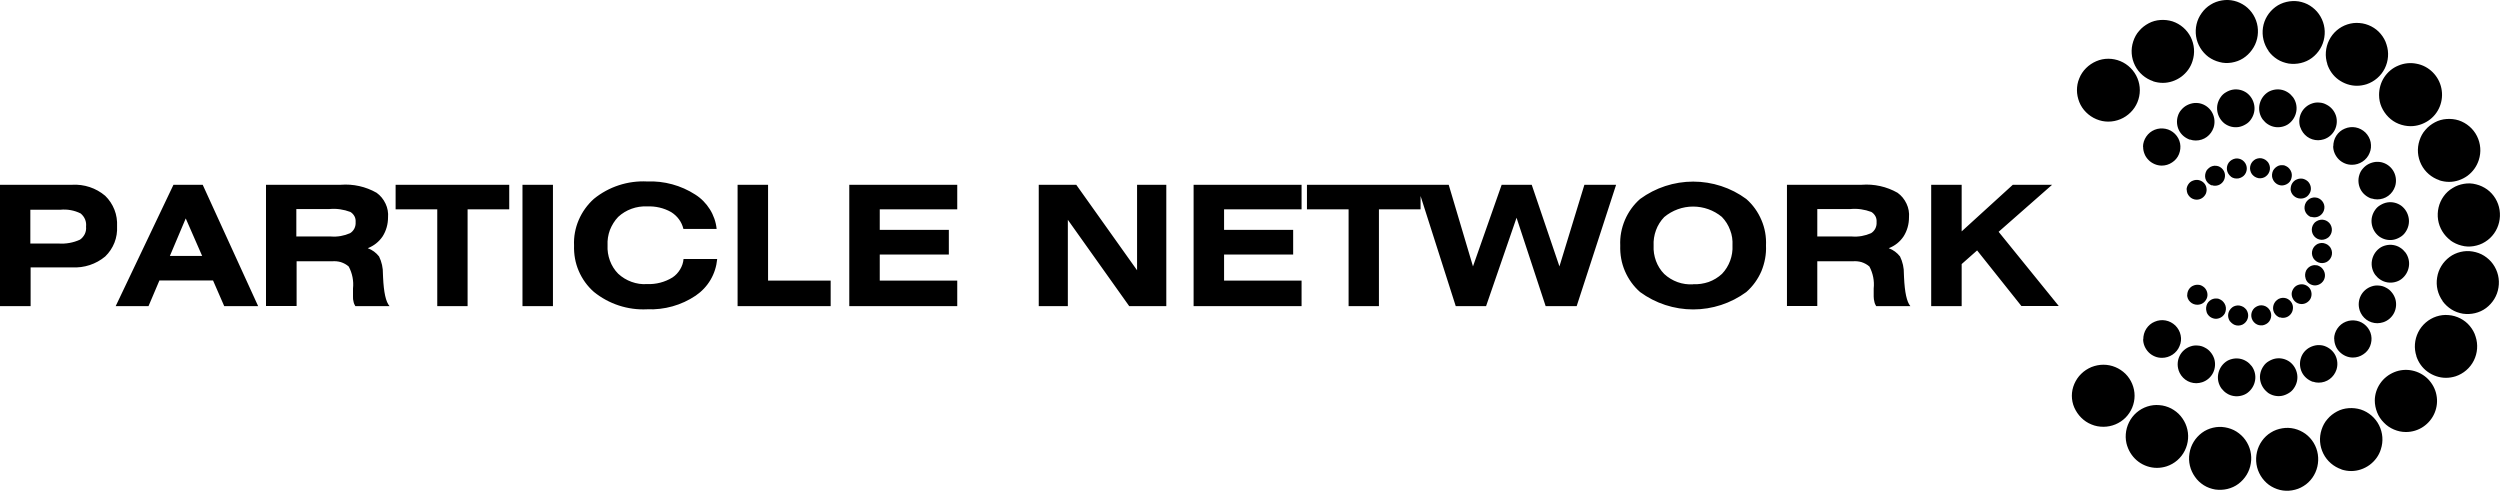 <?xml version="1.0" encoding="UTF-8"?>
<svg id="Layer_1" data-name="Layer 1" xmlns="http://www.w3.org/2000/svg" version="1.1" viewBox="0 0 1813 356">
  <defs>
    <style>
      .cls-1 {
        fill: #000;
        stroke-width: 0px;
      }
    </style>
  </defs>
  <path class="cls-1" d="M22.1,176.6h20.3c5.4.4,10.8-.6,15.6-2.8,1.5-1,2.7-2.5,3.5-4.1.8-1.7,1.1-3.5.9-5.3.2-1.8,0-3.6-.7-5.3-.7-1.7-1.8-3.1-3.2-4.3-4.6-2.3-9.7-3.2-14.8-2.7h-21.7v24.6ZM0,222v-88h52.3c8.7-.5,17.3,2.3,24,8,2.9,2.8,5.2,6.3,6.7,10.1,1.5,3.8,2.1,7.9,1.9,12,.2,4.1-.4,8.1-1.9,11.9-1.5,3.8-3.8,7.2-6.7,10-6.7,5.6-15.3,8.4-24,7.9h-30.1v28.1H0ZM123.3,185.6h23.3l-11.9-27.2-11.5,27.2ZM83.9,222l41.9-88h21.2l40.2,88h-24.6l-8.1-18.6h-38.9l-7.9,18.6h-23.9ZM215,171.5h25c4.8.4,9.6-.5,13.9-2.4,1.3-.8,2.4-2,3.1-3.4.7-1.4,1-3,.9-4.5.1-1.5-.1-3-.8-4.3-.7-1.3-1.7-2.4-3-3.2-4.8-1.8-10-2.6-15.2-2.1h-24v20ZM192.9,222v-88h54.2c9.1-.7,18.1,1.3,26,5.8,2.8,2,5,4.7,6.5,7.9,1.5,3.1,2.1,6.6,1.8,10,0,4.8-1.3,9.6-3.9,13.7-2.6,3.9-6.4,6.9-10.8,8.6,3.3,1.2,6.1,3.3,8.2,6,1.9,3.9,2.9,8.3,2.8,12.7,0,.6,0,1.4.1,2.4.5,10.9,2,17.9,4.7,20.9h-24.8c-.6-1-1.1-2-1.3-3.2-.3-1.2-.5-2.4-.4-3.7v-5.9c.6-5.5-.5-11-3.1-15.9-1.7-1.5-3.6-2.5-5.7-3.2-2.1-.6-4.3-.8-6.5-.6h-25.6v32.4h-22.1ZM339.1,151.8v70.2h-22v-70.2h-30.2v-17.8h82.4v17.8h-30.2ZM378.9,222v-88h22.1v88h-22.1ZM520.1,187.9c-.5,5.3-2.1,10.4-4.8,15-2.7,4.6-6.4,8.5-10.8,11.5-10.4,7-22.7,10.4-35.2,9.9-14,.7-27.7-3.8-38.6-12.6-4.8-4.2-8.5-9.4-11-15.2-2.5-5.8-3.6-12.1-3.4-18.5-.3-6.3.9-12.7,3.4-18.5,2.5-5.8,6.2-11,11-15.3,10.8-8.8,24.6-13.3,38.6-12.6,12.3-.5,24.5,2.8,34.9,9.5,4.3,2.7,7.9,6.4,10.6,10.7,2.7,4.3,4.4,9.2,4.9,14.2h-24.1c-1.2-5.1-4.4-9.4-8.9-12.2-5.3-3-11.4-4.4-17.5-4.1-3.8-.2-7.6.4-11.2,1.7-3.6,1.3-6.9,3.3-9.7,5.9-2.6,2.7-4.6,6-6,9.5-1.3,3.6-1.9,7.3-1.7,11.1-.2,3.8.4,7.5,1.7,11.1,1.3,3.5,3.3,6.8,6,9.5,2.8,2.6,6.1,4.6,9.7,5.9,3.6,1.3,7.4,1.9,11.2,1.6,6.5.3,13-1.4,18.5-4.8,2.3-1.5,4.1-3.5,5.5-5.8,1.4-2.3,2.3-4.9,2.5-7.6h24.2ZM534.9,222v-88h22.1v69.5h45.4v18.5h-67.6ZM615.9,222v-88h78.3v17.8h-56.2v14.9h50.1v17.9h-50.1v18.9h56.2v18.5h-78.4ZM753.3,222v-88h27.2l44.1,62v-62h21.2v88h-26.9l-44.5-62.6v62.6h-21.1ZM865.6,222v-88h78.3v17.8h-56.2v14.9h50.1v17.9h-50.1v18.9h56.2v18.5h-78.4ZM1000,151.8v70.2h-22v-70.2h-30.2v-17.8h82.4v17.8h-30.2ZM1055.7,222l-28.1-88h23l17.6,59.2,20.8-59.2h21.8l20.1,59.2,18.1-59.2h23l-28.6,88h-22.5l-21.1-64.1-22.1,64.1h-21.8ZM1227.9,206.1c3.8.2,7.6-.4,11.2-1.6,3.6-1.3,6.9-3.3,9.7-5.9,2.6-2.7,4.6-6,5.9-9.5,1.3-3.5,1.9-7.3,1.7-11.1.2-3.8-.3-7.6-1.7-11.1-1.3-3.6-3.3-6.8-6-9.6-5.9-4.9-13.3-7.5-20.9-7.5s-15,2.7-20.9,7.6c-2.6,2.7-4.7,6-6,9.6-1.3,3.6-1.9,7.4-1.7,11.1-.2,3.8.4,7.5,1.7,11.1,1.3,3.5,3.3,6.8,6,9.5,2.8,2.6,6.1,4.6,9.7,5.9,3.6,1.3,7.4,1.8,11.2,1.6h0ZM1175,178c-.3-6.3.9-12.6,3.4-18.5,2.5-5.8,6.2-11,11-15.2,11.2-8.2,24.7-12.6,38.5-12.6s27.4,4.4,38.5,12.6c4.8,4.2,8.5,9.4,11,15.3,2.5,5.8,3.6,12.1,3.3,18.5.3,6.3-.9,12.6-3.3,18.5-2.5,5.8-6.2,11-11,15.2-11.2,8.2-24.7,12.6-38.5,12.6s-27.3-4.4-38.5-12.6c-4.8-4.2-8.5-9.4-11-15.2-2.5-5.8-3.6-12.1-3.4-18.5ZM1318,171.5h25c4.8.4,9.6-.5,13.9-2.4,1.3-.8,2.4-2,3.1-3.4.7-1.4,1-3,.9-4.5.1-1.5-.1-3-.8-4.3-.7-1.3-1.7-2.4-3-3.2-4.8-1.8-10-2.6-15.2-2.1h-24v20ZM1295.9,222v-88h54.2c9-.7,18.1,1.3,26,5.8,2.8,2,5,4.7,6.5,7.9,1.5,3.1,2.1,6.6,1.8,10,0,4.8-1.3,9.6-3.9,13.7-2.6,3.9-6.3,6.9-10.8,8.6,3.3,1.2,6.1,3.3,8.2,6,1.9,3.9,2.9,8.3,2.8,12.7,0,.6,0,1.4.1,2.4.5,10.9,2,17.9,4.6,20.9h-24.8c-.6-1-1.1-2-1.3-3.2-.3-1.2-.5-2.4-.5-3.7v-5.9c.6-5.5-.5-11-3.1-15.9-1.7-1.5-3.6-2.5-5.7-3.2-2.1-.6-4.3-.8-6.5-.6h-25.6v32.4h-22.1ZM1400.5,222v-88h22.1v33.8l37.1-33.8h28.5l-38.8,34.1,43.6,53.8h-27.1l-32.1-40.3-11.2,9.9v30.5h-22.1Z"/>
  <path class="cls-1" d="M1645.4,351.6c-4.8-3.6-8.1-9-9-14.9-.9-6,.5-12.1,4-17,1.7-2.4,3.9-4.5,6.4-6,2.5-1.6,5.3-2.6,8.3-3.1,2.9-.5,5.9-.4,8.8.3,2.9.7,5.6,2,8,3.7,4.9,3.6,8.1,9,9,14.9.9,6-.5,12.1-4,17-1.7,2.4-3.9,4.5-6.4,6-2.5,1.6-5.3,2.6-8.3,3.1-2.9.5-5.9.4-8.8-.3-2.9-.7-5.6-2-8-3.7ZM1591.8,345.8c-3.5-4.9-5-11-4-17,.9-6,4.2-11.3,9-14.9,2.4-1.8,5.1-3,8-3.7,2.9-.7,5.9-.8,8.8-.3,2.9.5,5.8,1.5,8.3,3.1,2.5,1.6,4.7,3.6,6.4,6,3.5,4.9,5,11,4,17-.9,6-4.2,11.3-9,14.9-2.4,1.8-5.1,3-8,3.7-2.9.7-5.9.8-8.8.4-2.9-.5-5.8-1.5-8.3-3.1-2.5-1.6-4.7-3.6-6.4-6.1h0ZM1698.1,340.4c-5.7-1.9-10.5-6-13.2-11.4-2.7-5.4-3.2-11.6-1.3-17.4.9-2.8,2.3-5.5,4.3-7.7,1.9-2.3,4.3-4.1,6.9-5.5,2.6-1.4,5.5-2.2,8.5-2.4,3-.2,5.9.1,8.8,1,5.7,1.9,10.5,6,13.2,11.4,2.7,5.4,3.2,11.6,1.3,17.4-1.4,4.6-4.3,8.5-8.2,11.4-3.9,2.8-8.5,4.4-13.3,4.4-2.4,0-4.7-.4-7-1.1ZM1542.7,323.6c-1.9-5.7-1.4-12,1.3-17.4,2.7-5.4,7.4-9.5,13.2-11.4,2.8-.9,5.8-1.3,8.8-1,3,.2,5.9,1.1,8.5,2.4,2.6,1.4,5,3.2,6.9,5.5,1.9,2.3,3.4,4.9,4.3,7.7,1.9,5.7,1.4,12-1.3,17.4-2.7,5.4-7.4,9.5-13.2,11.4-2.2.7-4.6,1.1-7,1.1-4.8,0-9.5-1.6-13.3-4.4s-6.7-6.8-8.2-11.4ZM1722.2,290.5c0-4.4,1.4-8.8,3.9-12.4,2.5-3.7,6.1-6.5,10.2-8.2,4.1-1.7,8.7-2.1,13-1.2,4.4.9,8.4,3.1,11.5,6.2,3.1,3.2,5.3,7.2,6.1,11.5.9,4.4.4,8.9-1.3,13-1.7,4.1-4.6,7.6-8.3,10.1-3.7,2.5-8.1,3.8-12.5,3.8-3,0-5.9-.6-8.7-1.8-2.8-1.2-5.2-2.8-7.3-5-2.1-2.1-3.8-4.6-4.9-7.4-1.1-2.8-1.7-5.7-1.7-8.7ZM1502.5,287.1c0-3,.6-5.9,1.8-8.7,1.2-2.7,2.8-5.2,5-7.3,2.1-2.1,4.6-3.7,7.4-4.9,2.8-1.1,5.7-1.7,8.7-1.7,6,0,11.7,2.4,16,6.6,4.2,4.2,6.6,10,6.6,15.9s-2.4,11.7-6.6,15.9c-4.2,4.2-10,6.6-16,6.6-3,0-5.9-.5-8.7-1.7-2.8-1.1-5.3-2.8-7.4-4.9-2.1-2.1-3.8-4.6-5-7.3-1.2-2.7-1.8-5.7-1.8-8.7ZM1611,281.7c-2.1-2.9-3-6.6-2.4-10.2.6-3.6,2.5-6.8,5.4-9,1.4-1.1,3.1-1.8,4.8-2.2,1.7-.4,3.5-.5,5.3-.2,1.8.3,3.4.9,5,1.9,1.5.9,2.8,2.2,3.9,3.6,2.1,2.9,3,6.6,2.4,10.2-.6,3.6-2.5,6.8-5.4,9-1.4,1.1-3.1,1.8-4.8,2.2-1.7.4-3.5.5-5.3.2-1.8-.3-3.5-.9-5-1.9-1.5-.9-2.8-2.2-3.9-3.6ZM1644.5,284.6c-2.9-2.2-4.8-5.4-5.4-8.9-.6-3.6.3-7.2,2.4-10.2,1-1.5,2.3-2.7,3.9-3.6,1.5-.9,3.2-1.6,5-1.9,1.8-.3,3.6-.2,5.3.2,1.7.4,3.4,1.2,4.8,2.2,2.9,2.2,4.8,5.4,5.4,9,.6,3.6-.3,7.2-2.4,10.2-1,1.5-2.3,2.7-3.9,3.6-1.5.9-3.2,1.6-5,1.9-1.8.3-3.6.2-5.3-.2-1.7-.4-3.4-1.2-4.8-2.2h0ZM1579.9,268.4c-1.1-3.4-.8-7.2.8-10.4,1.6-3.2,4.5-5.7,7.9-6.8,1.7-.6,3.5-.8,5.3-.6,1.8.1,3.5.6,5.1,1.5,1.6.8,3,1.9,4.1,3.3,1.2,1.4,2,2.9,2.6,4.6,1.1,3.4.8,7.2-.8,10.4-1.6,3.2-4.5,5.7-7.9,6.8-1.3.4-2.8.7-4.2.7-2.9,0-5.7-.9-8-2.6-2.3-1.7-4-4.1-4.9-6.8ZM1677.3,276.9c-3.4-1.2-6.3-3.6-7.9-6.8-1.6-3.2-1.9-7-.8-10.4.5-1.7,1.4-3.3,2.5-4.6,1.2-1.4,2.6-2.5,4.2-3.3,1.6-.8,3.3-1.3,5.1-1.5,1.8-.1,3.6,0,5.3.6,3.4,1.2,6.3,3.6,7.9,6.8,1.6,3.2,1.9,7,.8,10.4-.9,2.7-2.6,5.1-4.9,6.8-2.3,1.7-5.1,2.6-8,2.6-1.4,0-2.8-.2-4.2-.7ZM1752.4,258.3c-1.9-5.7-1.4-12,1.3-17.4,2.7-5.4,7.5-9.5,13.2-11.4,2.8-.9,5.8-1.3,8.8-1,3,.2,5.9,1.1,8.5,2.4,2.7,1.4,5,3.2,6.9,5.5,1.9,2.3,3.4,4.9,4.2,7.7,1.9,5.7,1.4,12-1.3,17.4-2.7,5.4-7.5,9.5-13.2,11.4-2.3.7-4.6,1.1-7,1.1-4.8,0-9.4-1.6-13.3-4.4-3.9-2.8-6.7-6.8-8.2-11.4ZM1554.3,246.1c0-2.7.7-5.4,2.2-7.7,1.5-2.3,3.6-4.1,6.1-5.1,2.5-1.1,5.3-1.4,7.9-.9,2.7.5,5.1,1.8,7.1,3.7,1.9,1.9,3.3,4.4,3.8,7,.6,2.7.3,5.4-.8,7.9-1,2.5-2.8,4.7-5.1,6.2-2.3,1.5-4.9,2.3-7.6,2.3-1.8,0-3.6-.3-5.2-1-1.7-.7-3.2-1.7-4.4-2.9-1.3-1.3-2.3-2.8-3-4.4-.7-1.6-1.1-3.4-1.1-5.2ZM1692.7,245.7c0-2.7.9-5.3,2.4-7.5,1.5-2.2,3.6-3.9,6.1-4.9,2.5-1,5.2-1.2,7.8-.7,2.6.5,5,1.8,6.9,3.7,1.9,1.9,3.2,4.3,3.7,6.9.5,2.6.2,5.3-.8,7.8-1,2.5-2.8,4.6-5,6-2.2,1.5-4.8,2.3-7.5,2.3-1.8,0-3.6-.4-5.2-1.1s-3.1-1.7-4.4-3c-1.3-1.3-2.3-2.8-2.9-4.4-.7-1.7-1-3.4-1-5.2ZM1617.2,233.1c-1.1-1.6-1.6-3.5-1.3-5.4.3-1.9,1.4-3.6,2.9-4.8.8-.6,1.6-1,2.6-1.2.9-.2,1.9-.3,2.8-.1.9.2,1.8.5,2.7,1,.8.5,1.5,1.2,2.1,1.9,1.1,1.6,1.6,3.5,1.3,5.4-.3,1.9-1.3,3.6-2.9,4.8-.8.6-1.6,1-2.6,1.2-.9.2-1.9.3-2.8.1-.9-.1-1.8-.5-2.6-1-.8-.5-1.5-1.2-2.1-1.9h0ZM1635.6,234.6c-1.6-1.2-2.6-2.9-2.9-4.8-.3-1.9.2-3.9,1.3-5.4.6-.8,1.2-1.4,2.1-1.9.8-.5,1.7-.8,2.6-1,.9-.2,1.9-.1,2.8.1.9.2,1.8.6,2.6,1.2,1.6,1.2,2.6,2.9,2.9,4.8.3,1.9-.2,3.9-1.3,5.4-.6.8-1.2,1.4-2.1,1.9-.8.5-1.7.8-2.6,1-.9.1-1.9.1-2.8-.1-.9-.2-1.8-.6-2.6-1.2ZM1711.2,224.9c-1.1-3.4-.8-7.2.8-10.4,1.6-3.2,4.5-5.7,7.9-6.8,1.7-.6,3.5-.8,5.3-.6,1.8.1,3.5.6,5.1,1.5,1.6.8,3,1.9,4.1,3.3,1.2,1.4,2,2.9,2.6,4.6,1.1,3.4.8,7.2-.8,10.4-1.6,3.2-4.5,5.7-7.9,6.8-1.4.4-2.8.7-4.2.7-2.9,0-5.7-.9-8-2.6-2.3-1.7-4-4.1-4.9-6.8ZM1600.2,226c-.6-1.8-.4-3.8.4-5.6.9-1.7,2.4-3,4.2-3.6.9-.3,1.9-.4,2.8-.3,1,0,1.9.3,2.7.8.8.4,1.6,1,2.2,1.8.6.7,1.1,1.6,1.4,2.5.6,1.8.4,3.8-.4,5.6-.9,1.7-2.4,3-4.2,3.6-.7.2-1.5.4-2.2.4-1.5,0-3-.5-4.3-1.4-1.2-.9-2.2-2.2-2.6-3.6ZM1653.4,230.3c-1.8-.6-3.3-1.9-4.2-3.6-.9-1.7-1-3.7-.4-5.6.3-.9.8-1.8,1.4-2.5.6-.7,1.4-1.3,2.2-1.8.8-.4,1.8-.7,2.7-.8,1,0,1.9,0,2.8.3,1.8.6,3.3,1.9,4.2,3.6.9,1.7,1,3.7.4,5.6-.5,1.5-1.4,2.7-2.6,3.6-1.2.9-2.7,1.4-4.3,1.4-.8,0-1.5-.1-2.2-.4h0ZM1771.4,218.3c-3.5-4.9-5-11-4-17,.9-6,4.2-11.3,9-14.9,2.4-1.8,5.1-3,8-3.7,2.9-.7,5.9-.8,8.8-.3,2.9.5,5.8,1.5,8.3,3.1,2.5,1.6,4.7,3.6,6.4,6,3.5,4.9,5,11,4,17-.9,6-4.2,11.3-9,14.9-2.4,1.8-5.1,3-8,3.7-2.9.7-5.9.8-8.8.4-2.9-.5-5.8-1.5-8.3-3.1-2.5-1.6-4.7-3.6-6.5-6.1h0ZM1586.2,213.9c0-1.4.4-2.9,1.2-4.1.8-1.2,1.9-2.2,3.3-2.7,1.3-.6,2.8-.7,4.2-.5s2.7,1,3.8,2c1,1,1.7,2.3,2,3.7.3,1.4.2,2.9-.4,4.2-.6,1.3-1.5,2.5-2.7,3.3-1.2.8-2.6,1.2-4.1,1.2-1.9,0-3.8-.7-5.2-2.1-1.4-1.3-2.2-3.2-2.2-5.1ZM1661.9,213.3c0-1.4.5-2.8,1.3-4,.8-1.2,1.9-2.1,3.2-2.6,1.3-.5,2.8-.7,4.2-.4,1.4.3,2.7,1,3.7,2,1,1,1.7,2.3,1.9,3.7.3,1.4.1,2.8-.4,4.1-.5,1.3-1.5,2.4-2.7,3.2-1.2.8-2.6,1.2-4,1.2-1.9,0-3.8-.8-5.1-2.2s-2.1-3.2-2.1-5.1h0ZM1672,201.8c-.6-1.8-.4-3.8.4-5.6.9-1.7,2.4-3,4.2-3.6.9-.3,1.9-.4,2.8-.3.9,0,1.9.3,2.7.8.8.4,1.6,1,2.2,1.8.6.7,1.1,1.6,1.4,2.5.6,1.8.5,3.8-.4,5.6-.9,1.7-2.4,3-4.2,3.6-.7.2-1.5.4-2.2.4-1.5,0-3-.5-4.3-1.4s-2.2-2.2-2.6-3.7h0ZM1722.5,199.3c-2.1-2.9-3-6.6-2.4-10.2.6-3.6,2.5-6.8,5.4-9,1.4-1.1,3.1-1.8,4.8-2.2,1.7-.4,3.5-.5,5.3-.2,1.8.3,3.5.9,5,1.9,1.5.9,2.8,2.2,3.9,3.6,2.1,2.9,3,6.6,2.4,10.2-.6,3.6-2.5,6.8-5.4,9-1.4,1.1-3.1,1.8-4.8,2.2-1.7.4-3.5.5-5.3.2-1.8-.3-3.4-.9-5-1.9s-2.8-2.2-3.9-3.6ZM1678,187.8c-1.1-1.6-1.6-3.5-1.3-5.4.3-1.9,1.3-3.6,2.9-4.8.8-.6,1.6-1,2.6-1.2.9-.2,1.9-.3,2.8-.1.9.2,1.8.5,2.7,1,.8.5,1.5,1.2,2.1,1.9,1.1,1.6,1.6,3.5,1.3,5.4-.3,1.9-1.3,3.6-2.9,4.8-.8.6-1.6,1-2.6,1.2-.9.2-1.9.3-2.8.1-.9-.1-1.8-.5-2.7-1-.8-.5-1.5-1.2-2.1-1.9ZM1777.1,174.3c-4.8-3.6-8.1-9-9-14.9-.9-6,.5-12.1,4-17,1.7-2.4,3.9-4.5,6.5-6,2.5-1.6,5.3-2.6,8.3-3.1,2.9-.5,5.9-.4,8.8.4,2.9.7,5.6,2,8,3.7,4.9,3.6,8.1,9,9,14.9.9,6-.5,12.1-4,17-1.7,2.4-3.9,4.5-6.5,6.1-2.5,1.6-5.3,2.6-8.3,3.1-2.9.5-5.9.4-8.8-.4-2.9-.7-5.6-2-8-3.7ZM1725.4,171.5c-2.9-2.2-4.8-5.4-5.4-9-.6-3.6.3-7.2,2.4-10.2,1-1.5,2.3-2.7,3.9-3.6,1.5-.9,3.2-1.6,5-1.9s3.6-.2,5.3.2c1.7.4,3.4,1.2,4.8,2.2,2.9,2.2,4.8,5.4,5.4,9s-.3,7.2-2.4,10.2c-1,1.5-2.3,2.7-3.9,3.6-1.5.9-3.2,1.6-5,1.9s-3.6.2-5.3-.2c-1.7-.4-3.4-1.2-4.8-2.2ZM1679.5,172.5c-1.6-1.2-2.6-2.9-2.9-4.8-.3-1.9.2-3.9,1.3-5.4.5-.8,1.2-1.4,2.1-1.9.8-.5,1.7-.8,2.7-1,.9-.2,1.9-.1,2.8.1.9.2,1.8.6,2.6,1.2,1.6,1.1,2.6,2.9,2.9,4.8.3,1.9-.2,3.9-1.3,5.4-.5.8-1.2,1.4-2.1,1.9-.8.5-1.7.8-2.7,1-.9.2-1.9.1-2.8-.1-.9-.2-1.8-.6-2.6-1.2ZM1676.2,157.5c-1.8-.6-3.3-1.9-4.2-3.6-.9-1.7-1-3.7-.4-5.6.3-.9.8-1.8,1.4-2.5.6-.7,1.4-1.3,2.2-1.8.8-.4,1.8-.7,2.7-.8.9,0,1.9,0,2.8.3,1.8.6,3.3,1.9,4.2,3.6.9,1.7,1,3.7.4,5.5-.5,1.5-1.4,2.7-2.6,3.6-1.2.9-2.7,1.4-4.3,1.4-.8,0-1.5-.1-2.2-.4h0ZM1585.7,137.6c0-1.4.5-2.8,1.3-4,.8-1.2,1.9-2.1,3.3-2.6,1.3-.5,2.8-.7,4.2-.4,1.4.3,2.7,1,3.7,2,1,1,1.7,2.3,1.9,3.7.3,1.4.1,2.8-.4,4.1-.6,1.3-1.5,2.4-2.7,3.2-1.2.8-2.6,1.2-4,1.2-1,0-1.9-.2-2.8-.6-.9-.4-1.7-.9-2.3-1.6-.7-.7-1.2-1.5-1.6-2.4-.3-.9-.5-1.8-.5-2.8h0ZM1719.7,144c-3.4-1.2-6.3-3.6-7.9-6.8-1.6-3.2-1.9-7-.8-10.4.5-1.7,1.4-3.3,2.6-4.6,1.2-1.4,2.6-2.5,4.2-3.3,1.6-.8,3.3-1.3,5.1-1.5,1.8-.1,3.6,0,5.3.6,3.4,1.1,6.3,3.6,7.9,6.8,1.6,3.2,1.9,7,.8,10.4-.9,2.7-2.6,5.1-4.9,6.8-2.3,1.7-5.1,2.6-8,2.6-1.4,0-2.8-.2-4.2-.7ZM1661.2,136.9c0-1.4.4-2.9,1.2-4.1.8-1.2,1.9-2.2,3.3-2.7,1.3-.6,2.8-.7,4.2-.5,1.4.3,2.7,1,3.8,2,1,1,1.7,2.3,2,3.7.3,1.4.2,2.9-.4,4.2-.6,1.3-1.5,2.5-2.7,3.3-1.2.8-2.6,1.2-4.1,1.2-1.9,0-3.8-.7-5.2-2.1-1.4-1.3-2.2-3.2-2.2-5.1ZM1604.1,134.5c-1.8-.6-3.3-1.9-4.2-3.6-.9-1.7-1-3.7-.4-5.6.3-.9.7-1.8,1.4-2.5.6-.7,1.4-1.3,2.2-1.8.8-.4,1.8-.7,2.7-.8.9,0,1.9,0,2.8.3,1.8.6,3.3,1.9,4.2,3.6s1,3.7.4,5.6c-.5,1.5-1.4,2.7-2.6,3.6-1.2.9-2.7,1.4-4.3,1.4-.8,0-1.5-.1-2.2-.4h0ZM1648,129.4c-.6-1.8-.4-3.8.4-5.6.9-1.7,2.4-3,4.2-3.7.9-.3,1.9-.4,2.8-.3,1,0,1.9.3,2.7.8.8.4,1.6,1,2.2,1.8.6.7,1.1,1.6,1.4,2.5.6,1.8.4,3.8-.4,5.6s-2.4,3-4.2,3.6c-.7.2-1.5.4-2.2.4-1.5,0-3-.5-4.2-1.4-1.2-.9-2.2-2.2-2.6-3.6h0ZM1769.1,130.7c-5.7-1.9-10.5-6-13.2-11.4-2.7-5.4-3.2-11.6-1.3-17.4.9-2.8,2.3-5.5,4.3-7.7,1.9-2.3,4.3-4.1,6.9-5.5,2.6-1.4,5.5-2.2,8.5-2.4,3-.2,6,.1,8.8,1,5.7,1.9,10.5,6,13.2,11.4,2.7,5.4,3.2,11.6,1.3,17.4-1.5,4.6-4.3,8.5-8.2,11.4-3.9,2.8-8.5,4.4-13.3,4.4-2.4,0-4.7-.4-7-1.1h0ZM1617.9,128.1c-1.5-1.2-2.6-2.9-2.9-4.8-.3-1.9.2-3.9,1.3-5.4.6-.8,1.3-1.4,2.1-1.9.8-.5,1.7-.8,2.6-1,.9-.2,1.9-.1,2.8.1.9.2,1.8.6,2.6,1.2,1.6,1.2,2.6,2.9,2.9,4.8.3,1.9-.2,3.9-1.3,5.4-.6.8-1.2,1.4-2.1,1.9-.8.5-1.7.8-2.7,1-.9.1-1.9.1-2.8-.1-.9-.2-1.8-.6-2.6-1.2ZM1633.1,126.3c-1.1-1.6-1.6-3.5-1.3-5.4.3-1.9,1.3-3.6,2.9-4.8.8-.6,1.6-1,2.6-1.2.9-.2,1.9-.3,2.8-.1.9.2,1.8.5,2.6,1,.8.5,1.5,1.2,2.1,1.9,1.1,1.6,1.6,3.5,1.3,5.4-.3,1.9-1.3,3.6-2.9,4.8-.8.6-1.6,1-2.6,1.2-.9.2-1.9.3-2.8.1-.9-.2-1.8-.5-2.6-1-.8-.5-1.5-1.2-2.1-1.9h0ZM1554.1,106.5c0-2.7.9-5.3,2.4-7.5,1.5-2.2,3.6-3.9,6.1-4.9s5.2-1.2,7.8-.7,5,1.8,6.9,3.7c1.9,1.9,3.2,4.3,3.7,6.9.5,2.6.2,5.3-.8,7.8-1,2.5-2.8,4.6-5,6-2.2,1.5-4.8,2.3-7.5,2.3-1.8,0-3.6-.4-5.2-1.1s-3.2-1.7-4.4-3c-1.3-1.3-2.3-2.8-2.9-4.4-.7-1.7-1-3.4-1-5.2ZM1692.1,106.1c0-2.7.7-5.4,2.2-7.7,1.5-2.3,3.6-4.1,6.1-5.1,2.5-1.1,5.3-1.4,7.9-.9,2.7.5,5.1,1.8,7.1,3.7,1.9,1.9,3.3,4.4,3.8,7,.5,2.7.3,5.4-.8,7.9-1,2.5-2.8,4.7-5.1,6.2-2.3,1.5-4.9,2.3-7.6,2.3-1.8,0-3.6-.3-5.2-1-1.7-.7-3.2-1.7-4.4-2.9-1.3-1.3-2.3-2.8-3-4.4-.7-1.6-1.1-3.4-1.1-5.2ZM1588.1,101.3c-3.4-1.2-6.3-3.6-7.9-6.8-1.6-3.2-1.9-7-.8-10.4.5-1.7,1.4-3.3,2.6-4.6,1.2-1.4,2.6-2.5,4.2-3.3,1.6-.8,3.3-1.3,5.1-1.5,1.8-.1,3.6,0,5.3.6,3.4,1.1,6.3,3.6,7.9,6.8,1.6,3.2,1.9,7,.8,10.4-.9,2.7-2.6,5.1-4.9,6.8-2.3,1.7-5.1,2.6-8,2.6-1.4,0-2.8-.2-4.2-.7ZM1668.1,92.2c-1.1-3.4-.8-7.2.8-10.4,1.6-3.2,4.5-5.7,7.9-6.8,1.7-.6,3.5-.8,5.3-.6,1.8.1,3.5.6,5.1,1.5,1.6.8,3,1.9,4.2,3.3,1.2,1.4,2,2.9,2.6,4.6,1.1,3.4.8,7.2-.8,10.4-1.6,3.2-4.5,5.7-7.9,6.8-1.3.4-2.8.7-4.2.7-2.9,0-5.7-.9-8-2.6-2.3-1.7-4-4.1-4.9-6.8ZM1613.4,89.7c-2.9-2.2-4.8-5.4-5.4-9-.6-3.6.3-7.2,2.4-10.2,1-1.5,2.3-2.7,3.9-3.6,1.5-.9,3.2-1.6,5-1.9,1.8-.3,3.6-.2,5.3.2,1.7.4,3.4,1.2,4.8,2.2,2.9,2.2,4.8,5.4,5.4,9,.6,3.6-.3,7.2-2.4,10.2-1,1.5-2.3,2.7-3.9,3.6-1.5.9-3.2,1.6-5,1.9-1.8.3-3.6.2-5.3-.2-1.7-.4-3.4-1.2-4.8-2.2ZM1640.9,86.6c-2.1-2.9-3-6.6-2.4-10.2.6-3.6,2.5-6.8,5.4-9,1.4-1.1,3.1-1.8,4.8-2.2,1.7-.4,3.5-.5,5.3-.2,1.8.3,3.4.9,5,1.9,1.5.9,2.8,2.2,3.9,3.6,2.1,2.9,3,6.6,2.4,10.2-.6,3.6-2.5,6.8-5.4,9-1.4,1.1-3.1,1.8-4.8,2.2-1.7.4-3.5.5-5.3.2-1.8-.3-3.4-.9-5-1.9-1.5-.9-2.8-2.2-3.9-3.6ZM1725.3,68.9c0-4.5,1.2-9,3.7-12.8,2.5-3.8,6-6.8,10.2-8.5,4.2-1.8,8.8-2.3,13.2-1.4,4.5.8,8.6,3,11.8,6.2,3.2,3.2,5.4,7.2,6.3,11.7.9,4.4.5,9-1.2,13.2-1.7,4.2-4.6,7.8-8.4,10.3s-8.2,3.9-12.7,3.9c-3,0-5.9-.6-8.7-1.7-2.8-1.1-5.3-2.8-7.4-4.9-2.1-2.1-3.8-4.6-5-7.3-1.2-2.7-1.8-5.7-1.8-8.7h0ZM1506.2,65.5c0-3,.5-5.9,1.7-8.7,1.1-2.8,2.8-5.3,4.9-7.4,2.1-2.1,4.6-3.8,7.4-5,2.8-1.2,5.7-1.8,8.7-1.8,6.1,0,11.9,2.4,16.2,6.7,4.3,4.3,6.7,10.1,6.7,16.1s-2.4,11.9-6.7,16.1c-4.3,4.3-10.1,6.7-16.2,6.7-3,0-5.9-.6-8.7-1.8-2.8-1.2-5.2-2.8-7.4-5-2.1-2.1-3.8-4.6-4.9-7.4-1.1-2.8-1.7-5.7-1.7-8.7ZM1687.8,46.5c-1.9-5.7-1.4-12,1.3-17.4,2.7-5.4,7.4-9.5,13.2-11.4,2.8-.9,5.8-1.3,8.8-1,3,.2,5.9,1.1,8.5,2.4,2.7,1.4,5,3.2,6.9,5.5,1.9,2.3,3.4,4.9,4.2,7.7,1.9,5.7,1.4,12-1.3,17.4-2.7,5.4-7.5,9.5-13.2,11.4-2.3.7-4.6,1.1-7,1.1-4.8,0-9.4-1.6-13.3-4.4-3.9-2.8-6.7-6.8-8.2-11.4ZM1561.5,58.9c-5.7-1.9-10.5-6-13.2-11.4-2.7-5.4-3.2-11.6-1.3-17.4.9-2.8,2.3-5.5,4.3-7.7,1.9-2.3,4.3-4.1,6.9-5.5,2.6-1.4,5.5-2.2,8.5-2.4,3-.2,5.9.1,8.8,1,5.7,1.9,10.5,6,13.2,11.4,2.7,5.4,3.2,11.6,1.3,17.4-1.4,4.6-4.3,8.5-8.2,11.4-3.9,2.8-8.5,4.4-13.3,4.4-2.4,0-4.7-.4-7-1.1h0ZM1645.2,37c-3.5-4.9-5-11-4.1-17,.9-6,4.2-11.3,9-14.9,2.4-1.8,5.1-3,8-3.7,2.9-.7,5.9-.8,8.8-.4,2.9.5,5.8,1.5,8.3,3.1,2.5,1.6,4.7,3.6,6.4,6,3.5,4.9,5,11,4,17-.9,6-4.2,11.3-9,14.9-2.4,1.8-5.1,3-8,3.7-2.9.7-5.9.8-8.8.4-2.9-.5-5.8-1.5-8.3-3.1-2.5-1.6-4.7-3.6-6.4-6ZM1601.6,41.3c-4.8-3.6-8.1-9-9-14.9-.9-6,.5-12.1,4.1-17,1.7-2.4,3.9-4.5,6.4-6,2.5-1.6,5.3-2.6,8.3-3.1,2.9-.5,5.9-.4,8.8.3,2.9.7,5.6,2,8,3.7,4.9,3.6,8.1,9,9,14.9.9,6-.5,12.1-4.1,17-1.7,2.4-3.9,4.5-6.4,6.1-2.5,1.6-5.3,2.6-8.3,3.1-2.9.5-6,.4-8.8-.4-2.9-.7-5.6-2-8-3.7h0Z"/>
</svg>